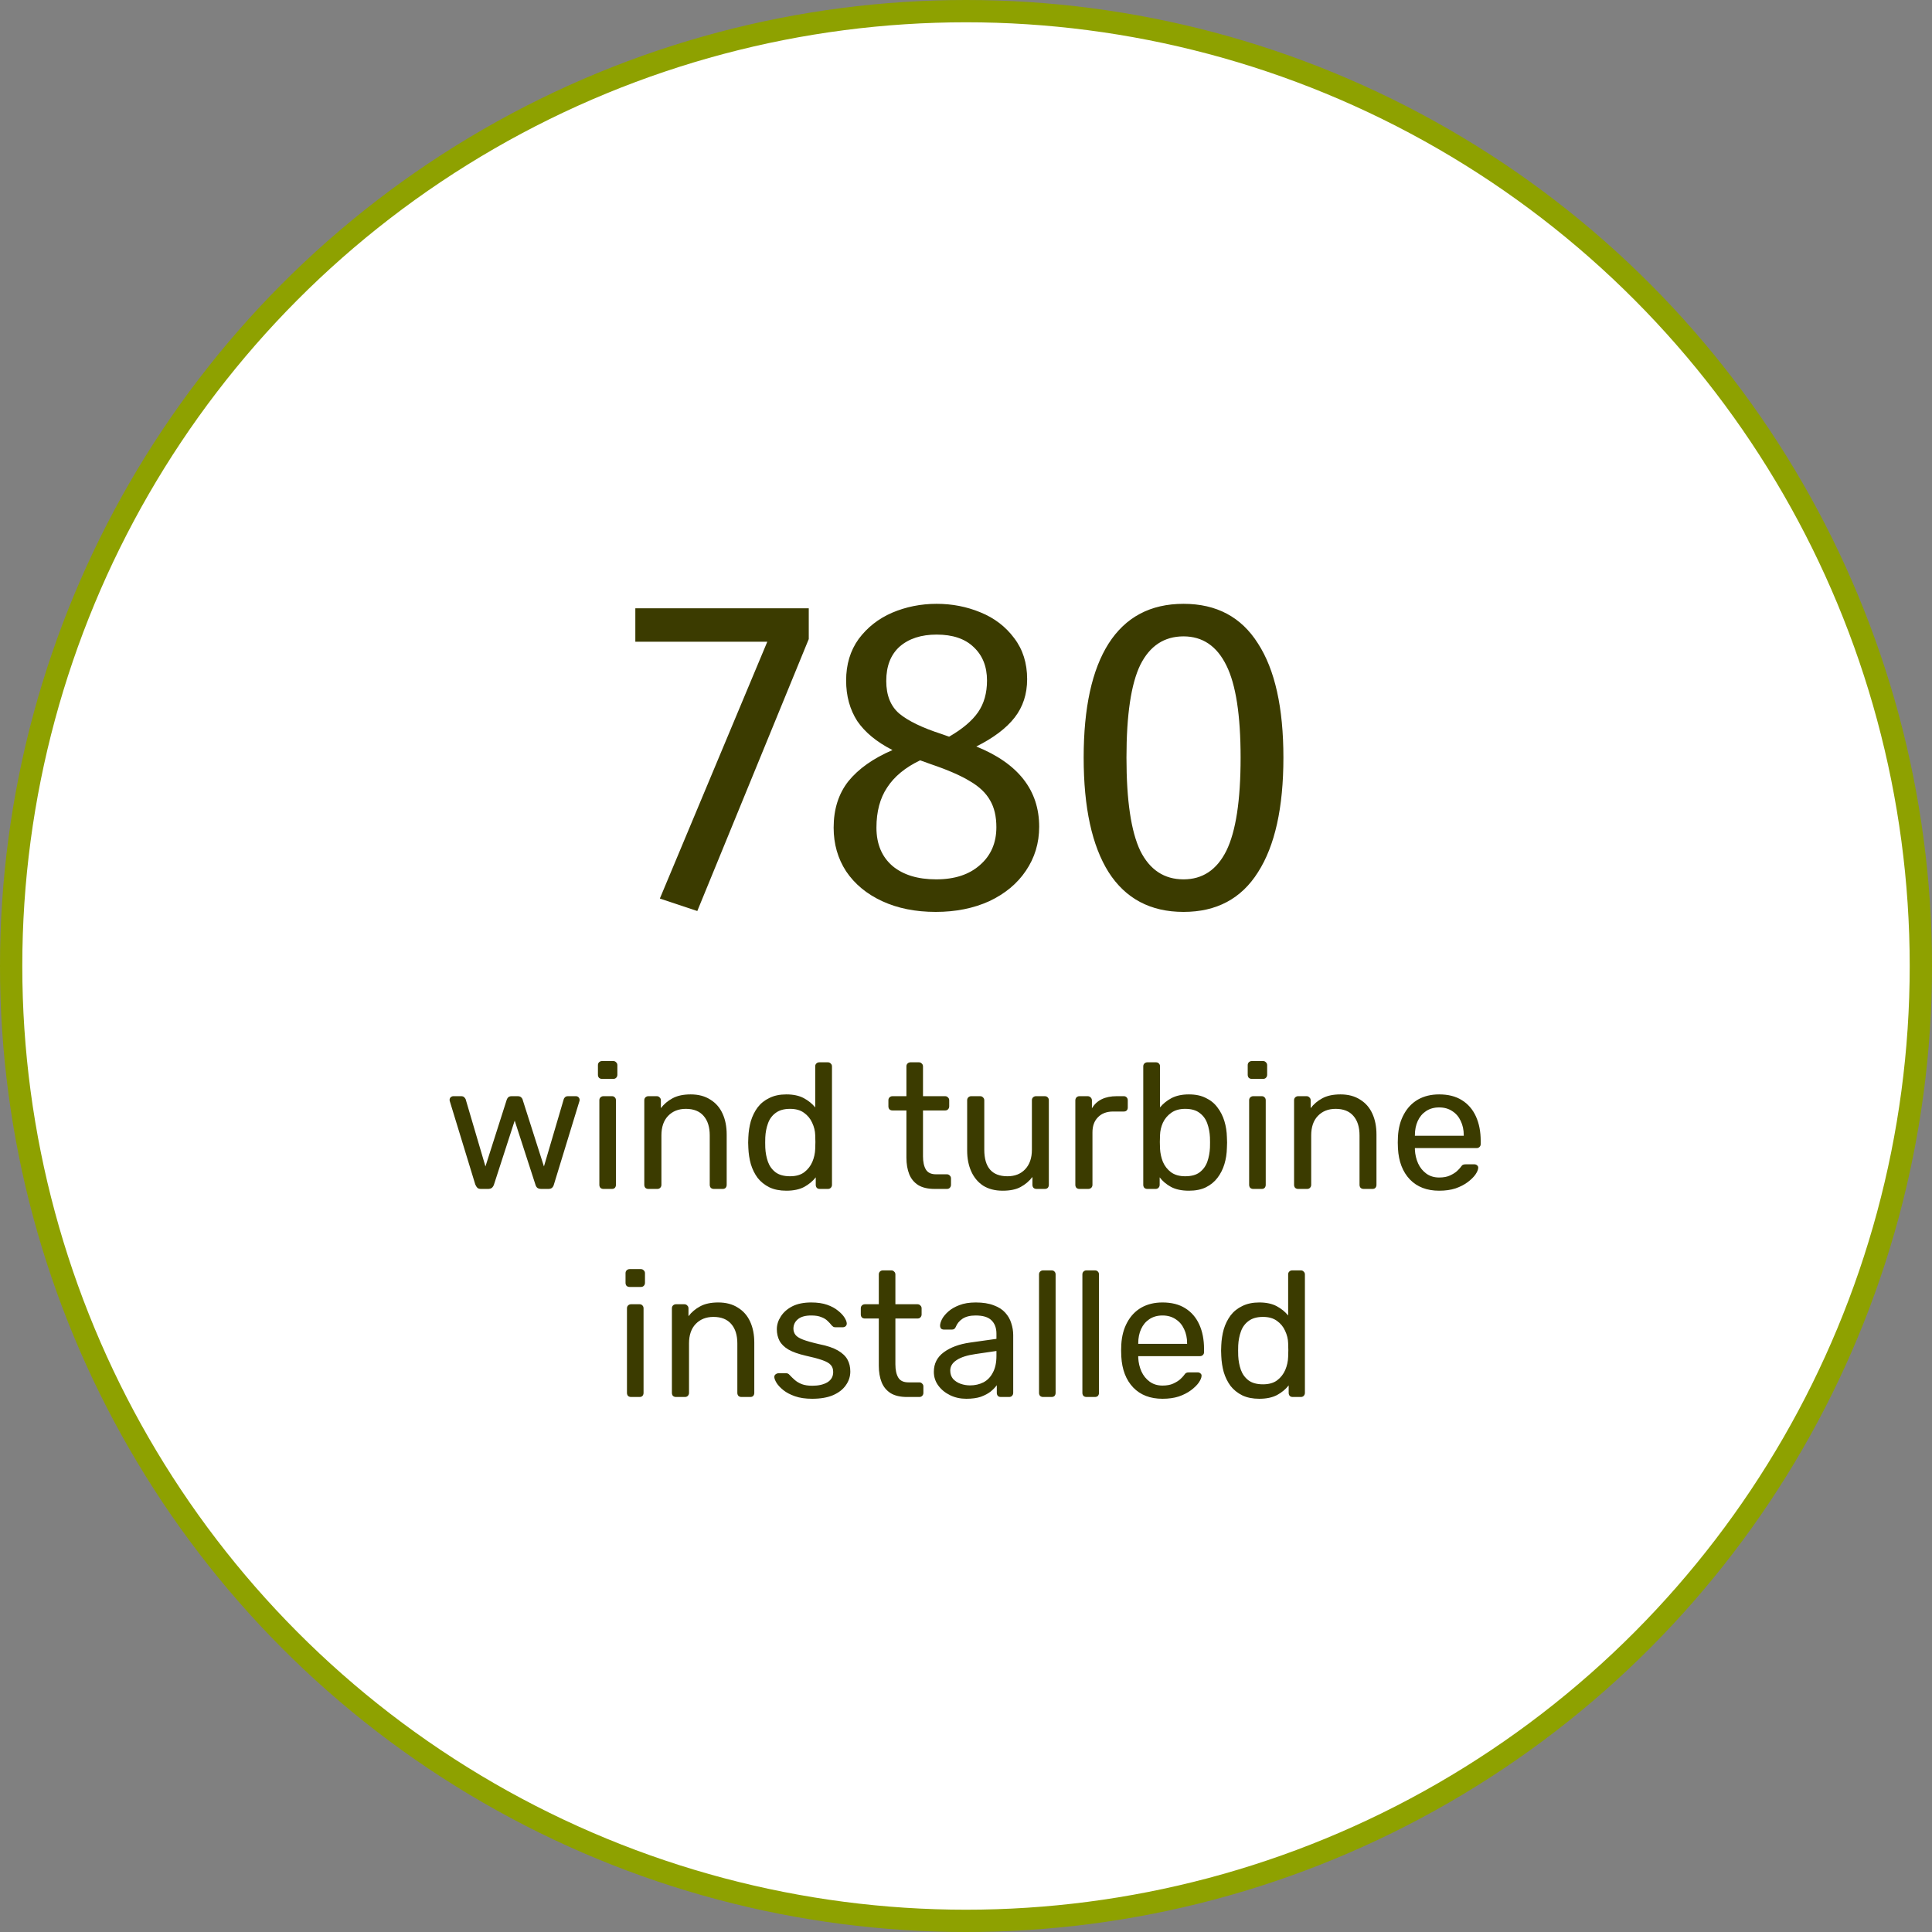 <svg width="260" height="260" viewBox="0 0 260 260" fill="none" xmlns="http://www.w3.org/2000/svg">
<rect x="0" y="0" width="260" height="260" fill="#808080" stroke="none"/>
<circle cx="130" cy="130" r="128.5" fill="white" stroke="#8EA100" stroke-width="3"/>
<path d="M108.84 81.86V86L93.84 122.6L88.8 120.92L103.26 86.36H85.5V81.86H108.84ZM131.388 100.46C137.028 102.74 139.848 106.34 139.848 111.26C139.848 113.46 139.248 115.44 138.048 117.2C136.888 118.92 135.248 120.28 133.128 121.28C131.008 122.24 128.608 122.72 125.928 122.72C123.208 122.72 120.808 122.24 118.728 121.28C116.648 120.32 115.028 118.98 113.868 117.26C112.748 115.54 112.188 113.58 112.188 111.38C112.188 108.9 112.848 106.82 114.168 105.14C115.528 103.46 117.508 102.06 120.108 100.94C117.988 99.86 116.408 98.56 115.368 97.04C114.368 95.48 113.868 93.66 113.868 91.58C113.868 89.42 114.428 87.56 115.548 86C116.708 84.44 118.208 83.26 120.048 82.46C121.928 81.66 123.928 81.26 126.048 81.26C128.128 81.26 130.088 81.64 131.928 82.4C133.808 83.16 135.328 84.32 136.488 85.88C137.648 87.4 138.228 89.24 138.228 91.4C138.228 93.4 137.668 95.12 136.548 96.56C135.428 98 133.708 99.3 131.388 100.46ZM126.048 85.4C123.968 85.4 122.308 85.94 121.068 87.02C119.868 88.1 119.268 89.64 119.268 91.64C119.268 93.56 119.848 95.02 121.008 96.02C122.208 97.02 124.108 97.94 126.708 98.78L127.728 99.14C129.528 98.1 130.828 97 131.628 95.84C132.428 94.68 132.828 93.26 132.828 91.58C132.828 89.7 132.228 88.2 131.028 87.08C129.868 85.96 128.208 85.4 126.048 85.4ZM125.988 118.34C128.468 118.34 130.428 117.7 131.868 116.42C133.348 115.14 134.088 113.44 134.088 111.32C134.088 109.88 133.808 108.68 133.248 107.72C132.688 106.72 131.788 105.86 130.548 105.14C129.308 104.38 127.568 103.62 125.328 102.86L123.828 102.32C121.828 103.28 120.348 104.5 119.388 105.98C118.428 107.42 117.948 109.22 117.948 111.38C117.948 113.58 118.668 115.3 120.108 116.54C121.548 117.74 123.508 118.34 125.988 118.34ZM159.275 81.26C163.715 81.26 167.055 83.04 169.295 86.6C171.575 90.12 172.715 95.24 172.715 101.96C172.715 108.68 171.575 113.82 169.295 117.38C167.055 120.94 163.715 122.72 159.275 122.72C154.835 122.72 151.475 120.94 149.195 117.38C146.955 113.82 145.835 108.68 145.835 101.96C145.835 95.24 146.955 90.12 149.195 86.6C151.475 83.04 154.835 81.26 159.275 81.26ZM159.275 85.64C156.675 85.64 154.735 86.92 153.455 89.48C152.215 92.04 151.595 96.2 151.595 101.96C151.595 107.72 152.215 111.9 153.455 114.5C154.735 117.06 156.675 118.34 159.275 118.34C161.835 118.34 163.755 117.06 165.035 114.5C166.315 111.9 166.955 107.72 166.955 101.96C166.955 96.24 166.315 92.1 165.035 89.54C163.755 86.94 161.835 85.64 159.275 85.64Z" fill="#3B3B00"/>
<path d="M64.729 160C64.521 160 64.361 159.952 64.249 159.856C64.137 159.744 64.041 159.592 63.961 159.4L60.553 148.264C60.521 148.184 60.505 148.104 60.505 148.024C60.505 147.88 60.553 147.76 60.649 147.664C60.761 147.568 60.881 147.52 61.009 147.52H62.065C62.241 147.52 62.377 147.568 62.473 147.664C62.569 147.76 62.633 147.848 62.665 147.928L65.329 156.976L68.185 148.024C68.217 147.912 68.281 147.8 68.377 147.688C68.489 147.576 68.649 147.52 68.857 147.52H69.673C69.881 147.52 70.041 147.576 70.153 147.688C70.265 147.8 70.329 147.912 70.345 148.024L73.201 156.976L75.865 147.928C75.881 147.848 75.937 147.76 76.033 147.664C76.129 147.568 76.265 147.52 76.441 147.52H77.497C77.641 147.52 77.761 147.568 77.857 147.664C77.953 147.76 78.001 147.88 78.001 148.024C78.001 148.104 77.985 148.184 77.953 148.264L74.545 159.4C74.497 159.592 74.409 159.744 74.281 159.856C74.169 159.952 74.001 160 73.777 160H72.841C72.633 160 72.457 159.952 72.313 159.856C72.185 159.744 72.097 159.592 72.049 159.4L69.265 150.808L66.481 159.4C66.417 159.592 66.321 159.744 66.193 159.856C66.065 159.952 65.889 160 65.665 160H64.729ZM81.211 160C81.051 160 80.915 159.952 80.803 159.856C80.707 159.744 80.659 159.608 80.659 159.448V148.072C80.659 147.912 80.707 147.784 80.803 147.688C80.915 147.576 81.051 147.52 81.211 147.52H82.363C82.523 147.52 82.651 147.576 82.747 147.688C82.843 147.784 82.891 147.912 82.891 148.072V159.448C82.891 159.608 82.843 159.744 82.747 159.856C82.651 159.952 82.523 160 82.363 160H81.211ZM81.019 145.192C80.859 145.192 80.723 145.144 80.611 145.048C80.515 144.936 80.467 144.8 80.467 144.64V143.344C80.467 143.184 80.515 143.056 80.611 142.96C80.723 142.848 80.859 142.792 81.019 142.792H82.531C82.691 142.792 82.819 142.848 82.915 142.96C83.027 143.056 83.083 143.184 83.083 143.344V144.64C83.083 144.8 83.027 144.936 82.915 145.048C82.819 145.144 82.691 145.192 82.531 145.192H81.019ZM87.258 160C87.098 160 86.962 159.952 86.85 159.856C86.754 159.744 86.706 159.608 86.706 159.448V148.072C86.706 147.912 86.754 147.784 86.85 147.688C86.962 147.576 87.098 147.52 87.258 147.52H88.386C88.546 147.52 88.674 147.576 88.77 147.688C88.882 147.784 88.938 147.912 88.938 148.072V149.128C89.354 148.584 89.874 148.144 90.498 147.808C91.138 147.456 91.954 147.28 92.946 147.28C93.986 147.28 94.866 147.512 95.586 147.976C96.322 148.424 96.874 149.056 97.242 149.872C97.61 150.672 97.794 151.608 97.794 152.68V159.448C97.794 159.608 97.746 159.744 97.65 159.856C97.554 159.952 97.426 160 97.266 160H96.066C95.906 160 95.77 159.952 95.658 159.856C95.562 159.744 95.514 159.608 95.514 159.448V152.8C95.514 151.68 95.242 150.808 94.698 150.184C94.154 149.544 93.354 149.224 92.298 149.224C91.306 149.224 90.506 149.544 89.898 150.184C89.306 150.808 89.01 151.68 89.01 152.8V159.448C89.01 159.608 88.954 159.744 88.842 159.856C88.746 159.952 88.618 160 88.458 160H87.258ZM105.82 160.24C104.94 160.24 104.18 160.088 103.54 159.784C102.9 159.464 102.372 159.04 101.956 158.512C101.556 157.968 101.252 157.352 101.044 156.664C100.852 155.976 100.74 155.248 100.708 154.48C100.692 154.224 100.684 153.984 100.684 153.76C100.684 153.536 100.692 153.296 100.708 153.04C100.74 152.288 100.852 151.568 101.044 150.88C101.252 150.192 101.556 149.576 101.956 149.032C102.372 148.488 102.9 148.064 103.54 147.76C104.18 147.44 104.94 147.28 105.82 147.28C106.764 147.28 107.548 147.448 108.172 147.784C108.796 148.12 109.308 148.536 109.708 149.032V143.512C109.708 143.352 109.756 143.224 109.852 143.128C109.964 143.016 110.1 142.96 110.26 142.96H111.412C111.572 142.96 111.7 143.016 111.796 143.128C111.908 143.224 111.964 143.352 111.964 143.512V159.448C111.964 159.608 111.908 159.744 111.796 159.856C111.7 159.952 111.572 160 111.412 160H110.332C110.156 160 110.02 159.952 109.924 159.856C109.828 159.744 109.78 159.608 109.78 159.448V158.44C109.38 158.952 108.86 159.384 108.22 159.736C107.58 160.072 106.78 160.24 105.82 160.24ZM106.324 158.296C107.124 158.296 107.764 158.112 108.244 157.744C108.724 157.376 109.084 156.912 109.324 156.352C109.564 155.776 109.692 155.192 109.708 154.6C109.724 154.344 109.732 154.04 109.732 153.688C109.732 153.32 109.724 153.008 109.708 152.752C109.692 152.192 109.556 151.64 109.3 151.096C109.06 150.552 108.692 150.104 108.196 149.752C107.716 149.4 107.092 149.224 106.324 149.224C105.508 149.224 104.86 149.408 104.38 149.776C103.9 150.128 103.556 150.6 103.348 151.192C103.14 151.768 103.02 152.392 102.988 153.064C102.972 153.528 102.972 153.992 102.988 154.456C103.02 155.128 103.14 155.76 103.348 156.352C103.556 156.928 103.9 157.4 104.38 157.768C104.86 158.12 105.508 158.296 106.324 158.296ZM125.773 160C124.877 160 124.149 159.832 123.589 159.496C123.029 159.144 122.621 158.656 122.365 158.032C122.109 157.392 121.981 156.64 121.981 155.776V149.44H120.109C119.949 149.44 119.813 149.392 119.701 149.296C119.605 149.184 119.557 149.048 119.557 148.888V148.072C119.557 147.912 119.605 147.784 119.701 147.688C119.813 147.576 119.949 147.52 120.109 147.52H121.981V143.512C121.981 143.352 122.029 143.224 122.125 143.128C122.237 143.016 122.373 142.96 122.533 142.96H123.661C123.821 142.96 123.949 143.016 124.045 143.128C124.157 143.224 124.213 143.352 124.213 143.512V147.52H127.189C127.349 147.52 127.477 147.576 127.573 147.688C127.685 147.784 127.741 147.912 127.741 148.072V148.888C127.741 149.048 127.685 149.184 127.573 149.296C127.477 149.392 127.349 149.44 127.189 149.44H124.213V155.608C124.213 156.36 124.341 156.952 124.597 157.384C124.853 157.816 125.309 158.032 125.965 158.032H127.429C127.589 158.032 127.717 158.088 127.813 158.2C127.925 158.296 127.981 158.424 127.981 158.584V159.448C127.981 159.608 127.925 159.744 127.813 159.856C127.717 159.952 127.589 160 127.429 160H125.773ZM134.932 160.24C133.908 160.24 133.036 160.016 132.316 159.568C131.612 159.104 131.076 158.464 130.708 157.648C130.34 156.832 130.156 155.896 130.156 154.84V148.072C130.156 147.912 130.204 147.784 130.3 147.688C130.412 147.576 130.548 147.52 130.708 147.52H131.908C132.068 147.52 132.196 147.576 132.292 147.688C132.404 147.784 132.46 147.912 132.46 148.072V154.72C132.46 157.104 133.5 158.296 135.58 158.296C136.572 158.296 137.364 157.984 137.956 157.36C138.564 156.72 138.868 155.84 138.868 154.72V148.072C138.868 147.912 138.916 147.784 139.012 147.688C139.124 147.576 139.26 147.52 139.42 147.52H140.596C140.772 147.52 140.908 147.576 141.004 147.688C141.1 147.784 141.148 147.912 141.148 148.072V159.448C141.148 159.608 141.1 159.744 141.004 159.856C140.908 159.952 140.772 160 140.596 160H139.492C139.332 160 139.196 159.952 139.084 159.856C138.988 159.744 138.94 159.608 138.94 159.448V158.392C138.508 158.952 137.98 159.4 137.356 159.736C136.748 160.072 135.94 160.24 134.932 160.24ZM145.266 160C145.106 160 144.97 159.952 144.858 159.856C144.762 159.744 144.714 159.608 144.714 159.448V148.096C144.714 147.936 144.762 147.8 144.858 147.688C144.97 147.576 145.106 147.52 145.266 147.52H146.37C146.53 147.52 146.666 147.576 146.778 147.688C146.89 147.8 146.946 147.936 146.946 148.096V149.152C147.266 148.608 147.706 148.2 148.266 147.928C148.826 147.656 149.498 147.52 150.282 147.52H151.242C151.402 147.52 151.53 147.576 151.626 147.688C151.722 147.784 151.77 147.912 151.77 148.072V149.056C151.77 149.216 151.722 149.344 151.626 149.44C151.53 149.536 151.402 149.584 151.242 149.584H149.802C148.938 149.584 148.258 149.84 147.762 150.352C147.266 150.848 147.018 151.528 147.018 152.392V159.448C147.018 159.608 146.962 159.744 146.85 159.856C146.738 159.952 146.602 160 146.442 160H145.266ZM159.999 160.24C159.039 160.24 158.239 160.072 157.599 159.736C156.959 159.384 156.447 158.952 156.063 158.44V159.448C156.063 159.608 156.007 159.744 155.895 159.856C155.799 159.952 155.671 160 155.511 160H154.407C154.247 160 154.111 159.952 153.999 159.856C153.903 159.744 153.855 159.608 153.855 159.448V143.512C153.855 143.352 153.903 143.224 153.999 143.128C154.111 143.016 154.247 142.96 154.407 142.96H155.559C155.735 142.96 155.871 143.016 155.967 143.128C156.063 143.224 156.111 143.352 156.111 143.512V149.032C156.511 148.536 157.023 148.12 157.647 147.784C158.287 147.448 159.071 147.28 159.999 147.28C160.895 147.28 161.655 147.44 162.279 147.76C162.919 148.064 163.439 148.488 163.839 149.032C164.255 149.576 164.567 150.192 164.775 150.88C164.983 151.568 165.095 152.288 165.111 153.04C165.127 153.296 165.135 153.536 165.135 153.76C165.135 153.984 165.127 154.224 165.111 154.48C165.095 155.248 164.983 155.976 164.775 156.664C164.567 157.352 164.255 157.968 163.839 158.512C163.439 159.04 162.919 159.464 162.279 159.784C161.655 160.088 160.895 160.24 159.999 160.24ZM159.495 158.296C160.327 158.296 160.975 158.12 161.439 157.768C161.919 157.4 162.263 156.928 162.471 156.352C162.679 155.76 162.799 155.128 162.831 154.456C162.847 153.992 162.847 153.528 162.831 153.064C162.799 152.392 162.679 151.768 162.471 151.192C162.263 150.6 161.919 150.128 161.439 149.776C160.975 149.408 160.327 149.224 159.495 149.224C158.743 149.224 158.119 149.4 157.623 149.752C157.127 150.104 156.751 150.552 156.495 151.096C156.255 151.64 156.127 152.192 156.111 152.752C156.095 153.008 156.087 153.32 156.087 153.688C156.087 154.04 156.095 154.344 156.111 154.6C156.143 155.192 156.271 155.776 156.495 156.352C156.735 156.912 157.095 157.376 157.575 157.744C158.071 158.112 158.711 158.296 159.495 158.296ZM168.656 160C168.496 160 168.36 159.952 168.248 159.856C168.152 159.744 168.104 159.608 168.104 159.448V148.072C168.104 147.912 168.152 147.784 168.248 147.688C168.36 147.576 168.496 147.52 168.656 147.52H169.808C169.968 147.52 170.096 147.576 170.192 147.688C170.288 147.784 170.336 147.912 170.336 148.072V159.448C170.336 159.608 170.288 159.744 170.192 159.856C170.096 159.952 169.968 160 169.808 160H168.656ZM168.464 145.192C168.304 145.192 168.168 145.144 168.056 145.048C167.96 144.936 167.912 144.8 167.912 144.64V143.344C167.912 143.184 167.96 143.056 168.056 142.96C168.168 142.848 168.304 142.792 168.464 142.792H169.976C170.136 142.792 170.264 142.848 170.36 142.96C170.472 143.056 170.528 143.184 170.528 143.344V144.64C170.528 144.8 170.472 144.936 170.36 145.048C170.264 145.144 170.136 145.192 169.976 145.192H168.464ZM174.703 160C174.543 160 174.407 159.952 174.295 159.856C174.199 159.744 174.151 159.608 174.151 159.448V148.072C174.151 147.912 174.199 147.784 174.295 147.688C174.407 147.576 174.543 147.52 174.703 147.52H175.831C175.991 147.52 176.119 147.576 176.215 147.688C176.327 147.784 176.383 147.912 176.383 148.072V149.128C176.799 148.584 177.319 148.144 177.943 147.808C178.583 147.456 179.399 147.28 180.391 147.28C181.431 147.28 182.311 147.512 183.031 147.976C183.767 148.424 184.319 149.056 184.687 149.872C185.055 150.672 185.239 151.608 185.239 152.68V159.448C185.239 159.608 185.191 159.744 185.095 159.856C184.999 159.952 184.871 160 184.711 160H183.511C183.351 160 183.215 159.952 183.103 159.856C183.007 159.744 182.959 159.608 182.959 159.448V152.8C182.959 151.68 182.687 150.808 182.143 150.184C181.599 149.544 180.799 149.224 179.743 149.224C178.751 149.224 177.951 149.544 177.343 150.184C176.751 150.808 176.455 151.68 176.455 152.8V159.448C176.455 159.608 176.399 159.744 176.287 159.856C176.191 159.952 176.063 160 175.903 160H174.703ZM193.674 160.24C192.026 160.24 190.714 159.736 189.738 158.728C188.762 157.704 188.226 156.312 188.13 154.552C188.114 154.344 188.106 154.08 188.106 153.76C188.106 153.424 188.114 153.152 188.13 152.944C188.194 151.808 188.458 150.816 188.922 149.968C189.386 149.104 190.018 148.44 190.818 147.976C191.634 147.512 192.586 147.28 193.674 147.28C194.89 147.28 195.906 147.536 196.722 148.048C197.554 148.56 198.186 149.288 198.618 150.232C199.05 151.176 199.266 152.28 199.266 153.544V153.952C199.266 154.128 199.21 154.264 199.098 154.36C199.002 154.456 198.874 154.504 198.714 154.504H190.41C190.41 154.52 190.41 154.552 190.41 154.6C190.41 154.648 190.41 154.688 190.41 154.72C190.442 155.376 190.586 155.992 190.842 156.568C191.098 157.128 191.466 157.584 191.946 157.936C192.426 158.288 193.002 158.464 193.674 158.464C194.25 158.464 194.73 158.376 195.114 158.2C195.498 158.024 195.81 157.832 196.05 157.624C196.29 157.4 196.45 157.232 196.53 157.12C196.674 156.912 196.786 156.792 196.866 156.76C196.946 156.712 197.074 156.688 197.25 156.688H198.402C198.562 156.688 198.69 156.736 198.786 156.832C198.898 156.912 198.946 157.032 198.93 157.192C198.914 157.432 198.786 157.728 198.546 158.08C198.306 158.416 197.962 158.752 197.514 159.088C197.066 159.424 196.522 159.704 195.882 159.928C195.242 160.136 194.506 160.24 193.674 160.24ZM190.41 152.848H196.986V152.776C196.986 152.056 196.85 151.416 196.578 150.856C196.322 150.296 195.946 149.856 195.45 149.536C194.954 149.2 194.362 149.032 193.674 149.032C192.986 149.032 192.394 149.2 191.898 149.536C191.418 149.856 191.05 150.296 190.794 150.856C190.538 151.416 190.41 152.056 190.41 152.776V152.848ZM84.926 188C84.766 188 84.63 187.952 84.518 187.856C84.422 187.744 84.374 187.608 84.374 187.448V176.072C84.374 175.912 84.422 175.784 84.518 175.688C84.63 175.576 84.766 175.52 84.926 175.52H86.078C86.238 175.52 86.366 175.576 86.462 175.688C86.558 175.784 86.606 175.912 86.606 176.072V187.448C86.606 187.608 86.558 187.744 86.462 187.856C86.366 187.952 86.238 188 86.078 188H84.926ZM84.734 173.192C84.574 173.192 84.438 173.144 84.326 173.048C84.23 172.936 84.182 172.8 84.182 172.64V171.344C84.182 171.184 84.23 171.056 84.326 170.96C84.438 170.848 84.574 170.792 84.734 170.792H86.246C86.406 170.792 86.534 170.848 86.63 170.96C86.742 171.056 86.798 171.184 86.798 171.344V172.64C86.798 172.8 86.742 172.936 86.63 173.048C86.534 173.144 86.406 173.192 86.246 173.192H84.734ZM90.972 188C90.812 188 90.677 187.952 90.564 187.856C90.469 187.744 90.421 187.608 90.421 187.448V176.072C90.421 175.912 90.469 175.784 90.564 175.688C90.677 175.576 90.812 175.52 90.972 175.52H92.1C92.26 175.52 92.388 175.576 92.484 175.688C92.597 175.784 92.653 175.912 92.653 176.072V177.128C93.069 176.584 93.588 176.144 94.213 175.808C94.853 175.456 95.668 175.28 96.66 175.28C97.701 175.28 98.581 175.512 99.3 175.976C100.037 176.424 100.589 177.056 100.957 177.872C101.325 178.672 101.509 179.608 101.509 180.68V187.448C101.509 187.608 101.461 187.744 101.365 187.856C101.269 187.952 101.141 188 100.981 188H99.781C99.621 188 99.484 187.952 99.373 187.856C99.276 187.744 99.228 187.608 99.228 187.448V180.8C99.228 179.68 98.957 178.808 98.412 178.184C97.868 177.544 97.069 177.224 96.013 177.224C95.02 177.224 94.221 177.544 93.612 178.184C93.02 178.808 92.725 179.68 92.725 180.8V187.448C92.725 187.608 92.668 187.744 92.556 187.856C92.46 187.952 92.332 188 92.172 188H90.972ZM109.295 188.24C108.399 188.24 107.631 188.128 106.991 187.904C106.351 187.68 105.831 187.408 105.431 187.088C105.031 186.768 104.727 186.448 104.519 186.128C104.327 185.808 104.223 185.552 104.207 185.36C104.191 185.184 104.247 185.048 104.375 184.952C104.503 184.856 104.631 184.808 104.759 184.808H105.815C105.911 184.808 105.983 184.824 106.031 184.856C106.095 184.872 106.175 184.936 106.271 185.048C106.479 185.272 106.711 185.496 106.967 185.72C107.223 185.944 107.535 186.128 107.903 186.272C108.287 186.416 108.759 186.488 109.319 186.488C110.135 186.488 110.807 186.336 111.335 186.032C111.863 185.712 112.127 185.248 112.127 184.64C112.127 184.24 112.015 183.92 111.791 183.68C111.583 183.44 111.199 183.224 110.639 183.032C110.095 182.84 109.343 182.64 108.383 182.432C107.423 182.208 106.663 181.936 106.103 181.616C105.543 181.28 105.143 180.888 104.903 180.44C104.663 179.976 104.543 179.456 104.543 178.88C104.543 178.288 104.719 177.72 105.071 177.176C105.423 176.616 105.935 176.16 106.607 175.808C107.295 175.456 108.151 175.28 109.175 175.28C110.007 175.28 110.719 175.384 111.311 175.592C111.903 175.8 112.391 176.064 112.775 176.384C113.159 176.688 113.447 176.992 113.639 177.296C113.831 177.6 113.935 177.856 113.951 178.064C113.967 178.224 113.919 178.36 113.807 178.472C113.695 178.568 113.567 178.616 113.423 178.616H112.415C112.303 178.616 112.207 178.592 112.127 178.544C112.063 178.496 111.999 178.44 111.935 178.376C111.775 178.168 111.583 177.96 111.359 177.752C111.151 177.544 110.871 177.376 110.519 177.248C110.183 177.104 109.735 177.032 109.175 177.032C108.375 177.032 107.775 177.2 107.375 177.536C106.975 177.872 106.775 178.296 106.775 178.808C106.775 179.112 106.863 179.384 107.039 179.624C107.215 179.864 107.551 180.08 108.047 180.272C108.543 180.464 109.279 180.672 110.255 180.896C111.311 181.104 112.143 181.384 112.751 181.736C113.359 182.088 113.791 182.496 114.047 182.96C114.303 183.424 114.431 183.96 114.431 184.568C114.431 185.24 114.231 185.856 113.831 186.416C113.447 186.976 112.871 187.424 112.103 187.76C111.351 188.08 110.415 188.24 109.295 188.24ZM122.058 188C121.162 188 120.434 187.832 119.874 187.496C119.314 187.144 118.906 186.656 118.65 186.032C118.394 185.392 118.266 184.64 118.266 183.776V177.44H116.394C116.234 177.44 116.098 177.392 115.986 177.296C115.89 177.184 115.842 177.048 115.842 176.888V176.072C115.842 175.912 115.89 175.784 115.986 175.688C116.098 175.576 116.234 175.52 116.394 175.52H118.266V171.512C118.266 171.352 118.314 171.224 118.41 171.128C118.522 171.016 118.658 170.96 118.818 170.96H119.946C120.106 170.96 120.234 171.016 120.33 171.128C120.442 171.224 120.498 171.352 120.498 171.512V175.52H123.474C123.634 175.52 123.762 175.576 123.858 175.688C123.97 175.784 124.026 175.912 124.026 176.072V176.888C124.026 177.048 123.97 177.184 123.858 177.296C123.762 177.392 123.634 177.44 123.474 177.44H120.498V183.608C120.498 184.36 120.626 184.952 120.882 185.384C121.138 185.816 121.594 186.032 122.25 186.032H123.714C123.874 186.032 124.002 186.088 124.098 186.2C124.21 186.296 124.266 186.424 124.266 186.584V187.448C124.266 187.608 124.21 187.744 124.098 187.856C124.002 187.952 123.874 188 123.714 188H122.058ZM130.041 188.24C129.241 188.24 128.513 188.08 127.857 187.76C127.201 187.44 126.673 187.008 126.273 186.464C125.873 185.92 125.673 185.304 125.673 184.616C125.673 183.512 126.121 182.632 127.017 181.976C127.913 181.32 129.081 180.888 130.521 180.68L134.097 180.176V179.48C134.097 178.712 133.873 178.112 133.425 177.68C132.993 177.248 132.281 177.032 131.289 177.032C130.569 177.032 129.985 177.176 129.537 177.464C129.105 177.752 128.801 178.12 128.625 178.568C128.529 178.808 128.361 178.928 128.121 178.928H127.041C126.865 178.928 126.729 178.88 126.633 178.784C126.553 178.672 126.513 178.544 126.513 178.4C126.513 178.16 126.601 177.864 126.777 177.512C126.969 177.16 127.257 176.816 127.641 176.48C128.025 176.144 128.513 175.864 129.105 175.64C129.713 175.4 130.449 175.28 131.313 175.28C132.273 175.28 133.081 175.408 133.737 175.664C134.393 175.904 134.905 176.232 135.273 176.648C135.657 177.064 135.929 177.536 136.089 178.064C136.265 178.592 136.353 179.128 136.353 179.672V187.448C136.353 187.608 136.297 187.744 136.185 187.856C136.089 187.952 135.961 188 135.801 188H134.697C134.521 188 134.385 187.952 134.289 187.856C134.193 187.744 134.145 187.608 134.145 187.448V186.416C133.937 186.704 133.657 186.992 133.305 187.28C132.953 187.552 132.513 187.784 131.985 187.976C131.457 188.152 130.809 188.24 130.041 188.24ZM130.545 186.44C131.201 186.44 131.801 186.304 132.345 186.032C132.889 185.744 133.313 185.304 133.617 184.712C133.937 184.12 134.097 183.376 134.097 182.48V181.808L131.313 182.216C130.177 182.376 129.321 182.648 128.745 183.032C128.169 183.4 127.881 183.872 127.881 184.448C127.881 184.896 128.009 185.272 128.265 185.576C128.537 185.864 128.873 186.08 129.273 186.224C129.689 186.368 130.113 186.44 130.545 186.44ZM140.379 188C140.219 188 140.083 187.952 139.971 187.856C139.875 187.744 139.827 187.608 139.827 187.448V171.512C139.827 171.352 139.875 171.224 139.971 171.128C140.083 171.016 140.219 170.96 140.379 170.96H141.507C141.683 170.96 141.819 171.016 141.915 171.128C142.011 171.224 142.059 171.352 142.059 171.512V187.448C142.059 187.608 142.011 187.744 141.915 187.856C141.819 187.952 141.683 188 141.507 188H140.379ZM146.215 188C146.055 188 145.919 187.952 145.807 187.856C145.711 187.744 145.663 187.608 145.663 187.448V171.512C145.663 171.352 145.711 171.224 145.807 171.128C145.919 171.016 146.055 170.96 146.215 170.96H147.343C147.519 170.96 147.655 171.016 147.751 171.128C147.847 171.224 147.895 171.352 147.895 171.512V187.448C147.895 187.608 147.847 187.744 147.751 187.856C147.655 187.952 147.519 188 147.343 188H146.215ZM156.443 188.24C154.795 188.24 153.483 187.736 152.507 186.728C151.531 185.704 150.995 184.312 150.899 182.552C150.883 182.344 150.875 182.08 150.875 181.76C150.875 181.424 150.883 181.152 150.899 180.944C150.963 179.808 151.227 178.816 151.691 177.968C152.155 177.104 152.787 176.44 153.587 175.976C154.403 175.512 155.355 175.28 156.443 175.28C157.659 175.28 158.675 175.536 159.491 176.048C160.323 176.56 160.955 177.288 161.387 178.232C161.819 179.176 162.035 180.28 162.035 181.544V181.952C162.035 182.128 161.979 182.264 161.867 182.36C161.771 182.456 161.643 182.504 161.483 182.504H153.179C153.179 182.52 153.179 182.552 153.179 182.6C153.179 182.648 153.179 182.688 153.179 182.72C153.211 183.376 153.355 183.992 153.611 184.568C153.867 185.128 154.235 185.584 154.715 185.936C155.195 186.288 155.771 186.464 156.443 186.464C157.019 186.464 157.499 186.376 157.883 186.2C158.267 186.024 158.579 185.832 158.819 185.624C159.059 185.4 159.219 185.232 159.299 185.12C159.443 184.912 159.555 184.792 159.635 184.76C159.715 184.712 159.843 184.688 160.019 184.688H161.171C161.331 184.688 161.459 184.736 161.555 184.832C161.667 184.912 161.715 185.032 161.699 185.192C161.683 185.432 161.555 185.728 161.315 186.08C161.075 186.416 160.731 186.752 160.283 187.088C159.835 187.424 159.291 187.704 158.651 187.928C158.011 188.136 157.275 188.24 156.443 188.24ZM153.179 180.848H159.755V180.776C159.755 180.056 159.619 179.416 159.347 178.856C159.091 178.296 158.715 177.856 158.219 177.536C157.723 177.2 157.131 177.032 156.443 177.032C155.755 177.032 155.163 177.2 154.667 177.536C154.187 177.856 153.819 178.296 153.563 178.856C153.307 179.416 153.179 180.056 153.179 180.776V180.848ZM169.465 188.24C168.585 188.24 167.825 188.088 167.185 187.784C166.545 187.464 166.017 187.04 165.601 186.512C165.201 185.968 164.897 185.352 164.689 184.664C164.497 183.976 164.385 183.248 164.353 182.48C164.337 182.224 164.329 181.984 164.329 181.76C164.329 181.536 164.337 181.296 164.353 181.04C164.385 180.288 164.497 179.568 164.689 178.88C164.897 178.192 165.201 177.576 165.601 177.032C166.017 176.488 166.545 176.064 167.185 175.76C167.825 175.44 168.585 175.28 169.465 175.28C170.409 175.28 171.193 175.448 171.817 175.784C172.441 176.12 172.953 176.536 173.353 177.032V171.512C173.353 171.352 173.401 171.224 173.497 171.128C173.609 171.016 173.745 170.96 173.905 170.96H175.057C175.217 170.96 175.345 171.016 175.441 171.128C175.553 171.224 175.609 171.352 175.609 171.512V187.448C175.609 187.608 175.553 187.744 175.441 187.856C175.345 187.952 175.217 188 175.057 188H173.977C173.801 188 173.665 187.952 173.569 187.856C173.473 187.744 173.425 187.608 173.425 187.448V186.44C173.025 186.952 172.505 187.384 171.865 187.736C171.225 188.072 170.425 188.24 169.465 188.24ZM169.969 186.296C170.769 186.296 171.409 186.112 171.889 185.744C172.369 185.376 172.729 184.912 172.969 184.352C173.209 183.776 173.337 183.192 173.353 182.6C173.369 182.344 173.377 182.04 173.377 181.688C173.377 181.32 173.369 181.008 173.353 180.752C173.337 180.192 173.201 179.64 172.945 179.096C172.705 178.552 172.337 178.104 171.841 177.752C171.361 177.4 170.737 177.224 169.969 177.224C169.153 177.224 168.505 177.408 168.025 177.776C167.545 178.128 167.201 178.6 166.993 179.192C166.785 179.768 166.665 180.392 166.633 181.064C166.617 181.528 166.617 181.992 166.633 182.456C166.665 183.128 166.785 183.76 166.993 184.352C167.201 184.928 167.545 185.4 168.025 185.768C168.505 186.12 169.153 186.296 169.969 186.296Z" fill="#3B3B00"/>
</svg>
